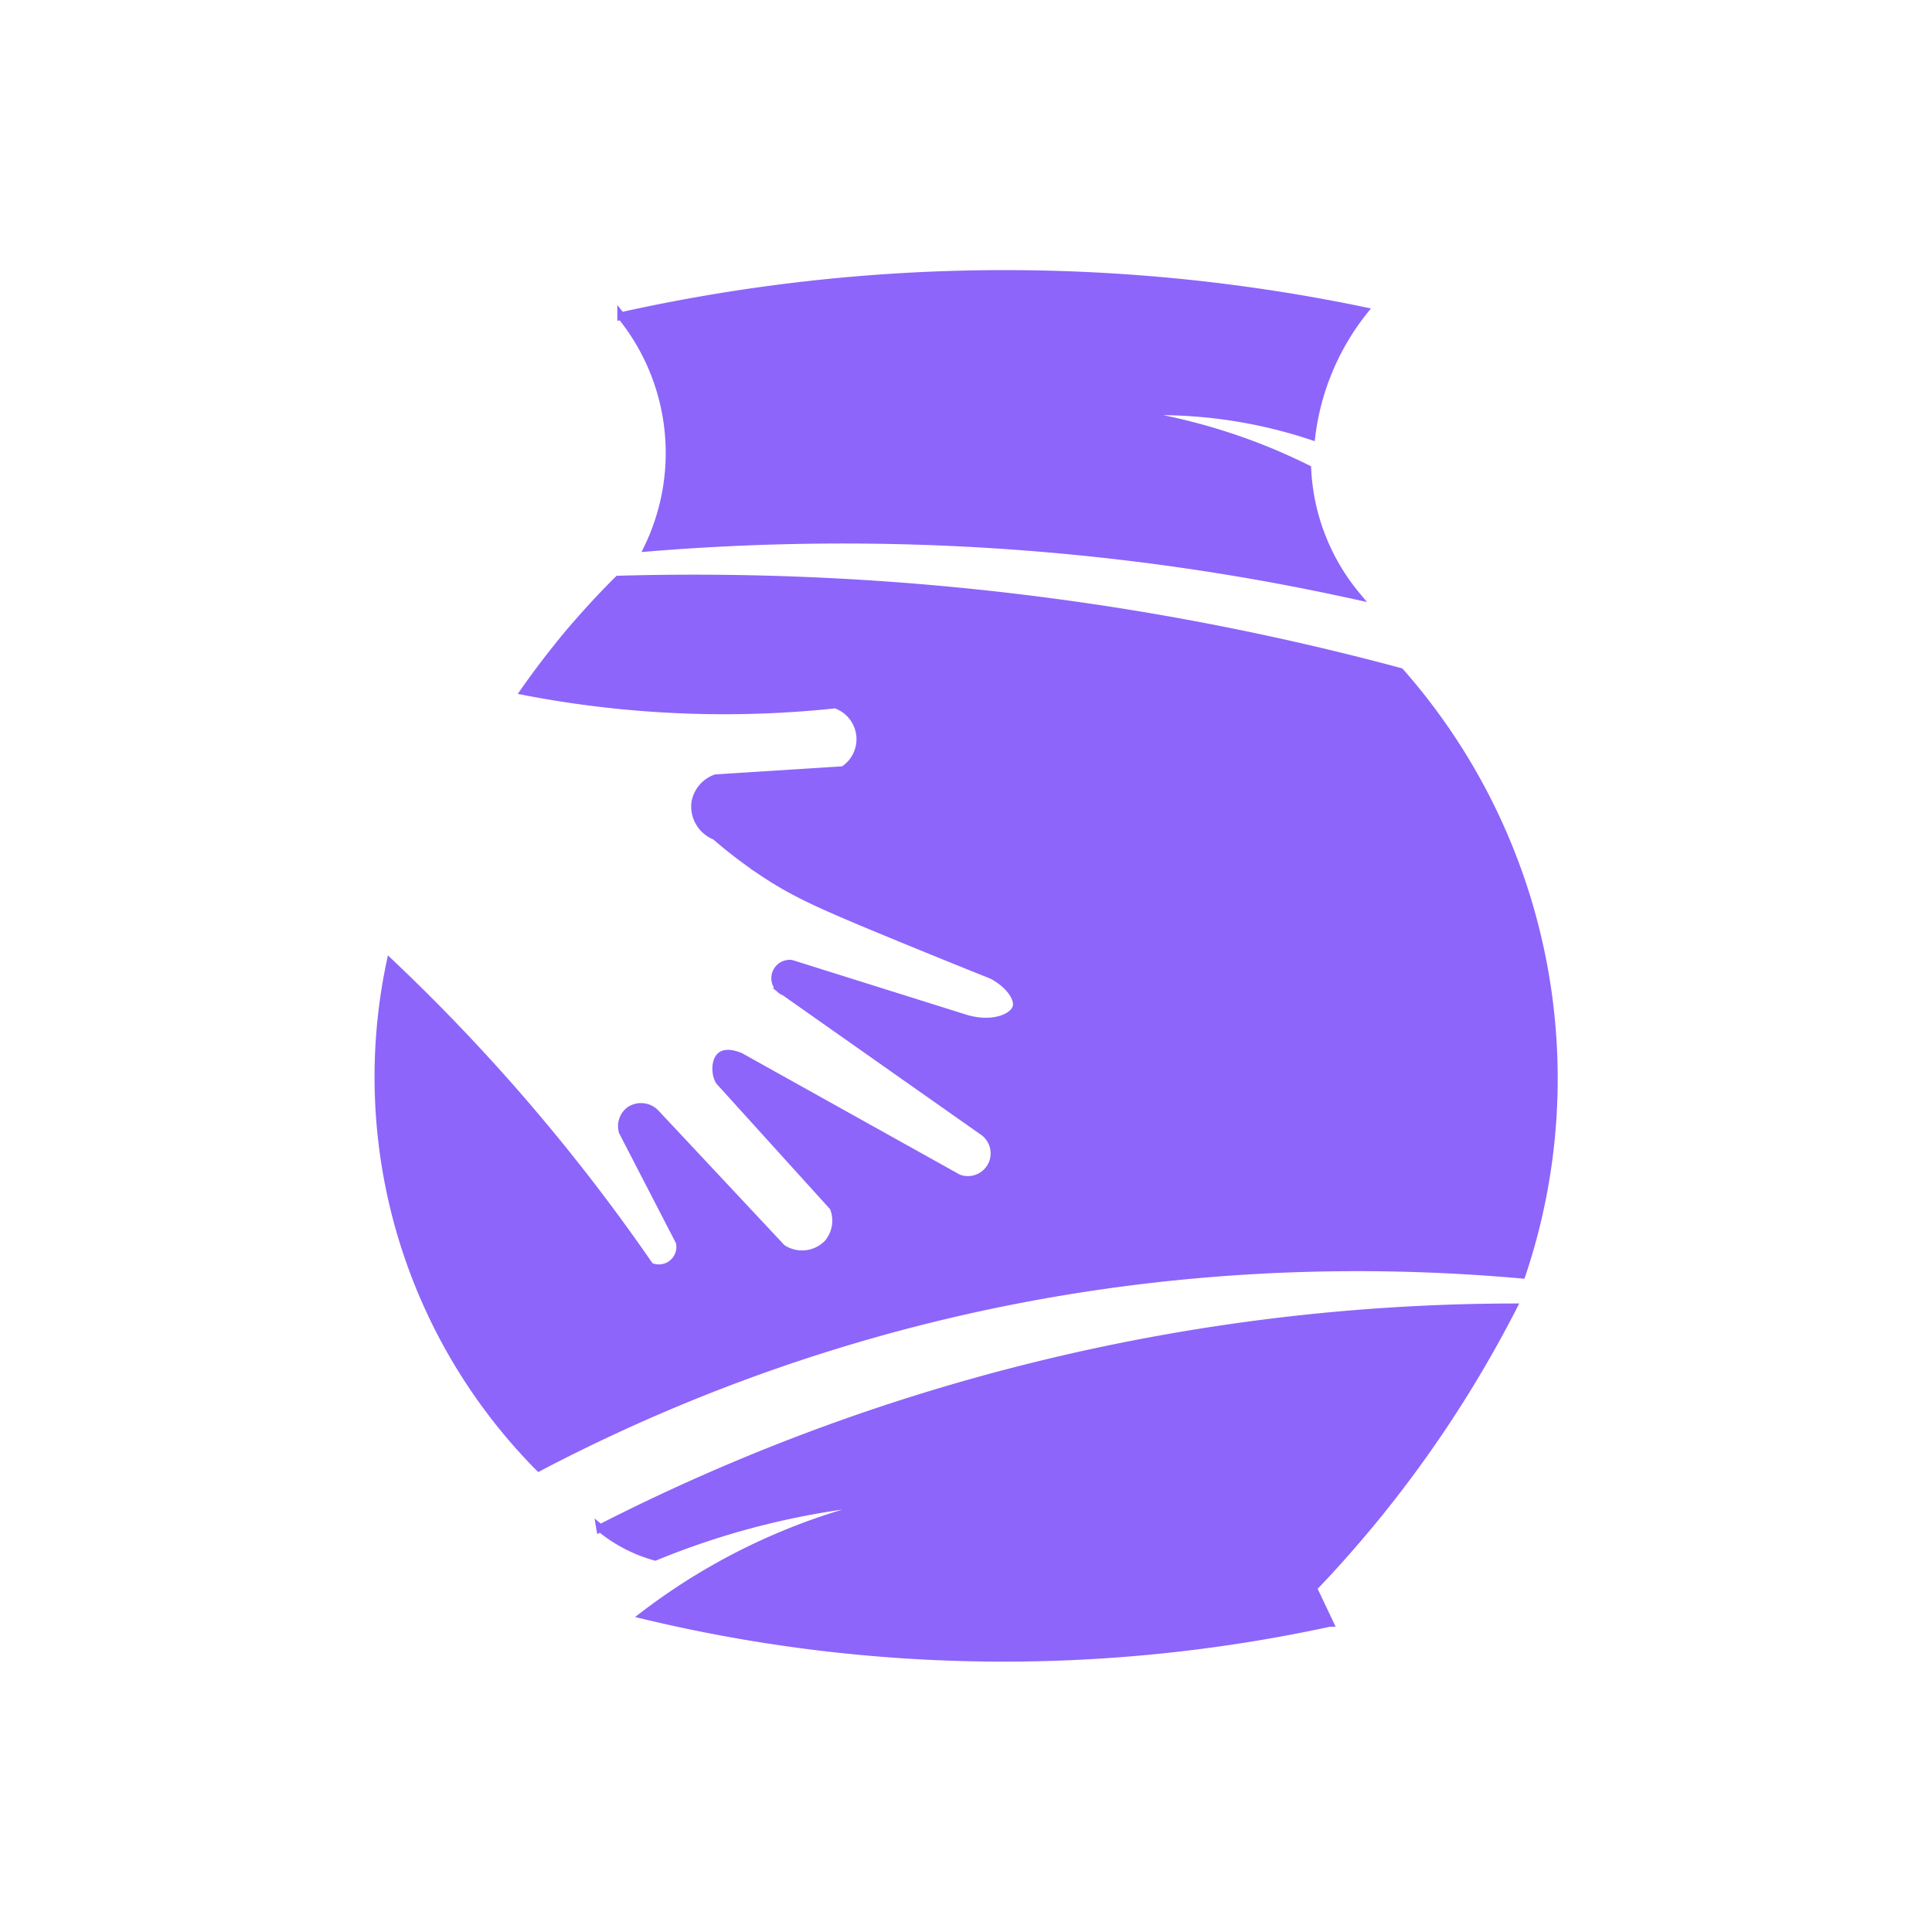 <svg id="Capa_1" data-name="Capa 1" xmlns="http://www.w3.org/2000/svg" viewBox="0 0 500 500"><defs><style>.cls-1{fill:#8d65fa;stroke:#8d65fa;stroke-miterlimit:10;stroke-width:2px;}</style></defs><path class="cls-1" d="M176,321.62l-14.85-28.74a5.12,5.12,0,0,1,1.78-5.48,5.23,5.23,0,0,1,6.76.71L202.35,323a9.27,9.27,0,0,0,11.73-1.06,9,9,0,0,0,1.6-9.55L186.35,280c-1.18-1.31-1.51-5.31.18-6.72,1.46-1.22,4.19-.19,5.07.18L248,304.91a6.89,6.89,0,0,0,6.23-12.21l-51.16-36a3.77,3.77,0,0,1,1.72-7.28l44.81,14.07c7.05,2.25,12.71-.08,13.47-2.85.64-2.36-2-6-6.36-8.29-7.53-3-16.32-6.57-26.12-10.61-18.1-7.46-24.9-10.48-33.07-15.92a124.66,124.66,0,0,1-12.4-9.44,8.24,8.24,0,0,1-5.19-8.6,8.13,8.13,0,0,1,5.33-6.37l33-2.1a9.49,9.49,0,0,0-2.06-17,270.8,270.8,0,0,1-44.8,1.06,272,272,0,0,1-35.7-4.48c3.26-4.66,7-9.57,11.17-14.62C151.34,159,155.75,154.2,160,150a703.73,703.73,0,0,1,202.37,23.87,159.19,159.19,0,0,1,31.46,156c-43.6-3.87-107.22-3.62-178.64,18.57a451.76,451.76,0,0,0-75.72,31.3A143.62,143.62,0,0,1,101,249.2c10.08,9.55,20.59,20.3,31.2,32.36a494.78,494.78,0,0,1,36,46.16,5.53,5.53,0,0,0,7.74-6.1Z"/><path class="cls-1" d="M155.31,395.51a522.07,522.07,0,0,1,236.23-57.17A308.18,308.18,0,0,1,339.81,411q2.15,4.5,4.27,9a399.24,399.24,0,0,1-79.45,9,398.84,398.84,0,0,1-98-11,161.54,161.54,0,0,1,65.46-29.85,202.88,202.88,0,0,0-62.53,14.72,38.67,38.67,0,0,1-14.26-7.42Z"/><path class="cls-1" d="M160.76,81.8A457.15,457.15,0,0,1,353,80.47a64.61,64.61,0,0,0-13.6,32.37,126,126,0,0,0-19.46-4.78,127.39,127.39,0,0,0-29.07-1.33,152.22,152.22,0,0,1,25.07,5.58,150.51,150.51,0,0,1,22.39,9,55.34,55.34,0,0,0,12.8,32.89,615.7,615.7,0,0,0-183.44-12.47,56.42,56.42,0,0,0-6.93-59.95Z"/></svg>